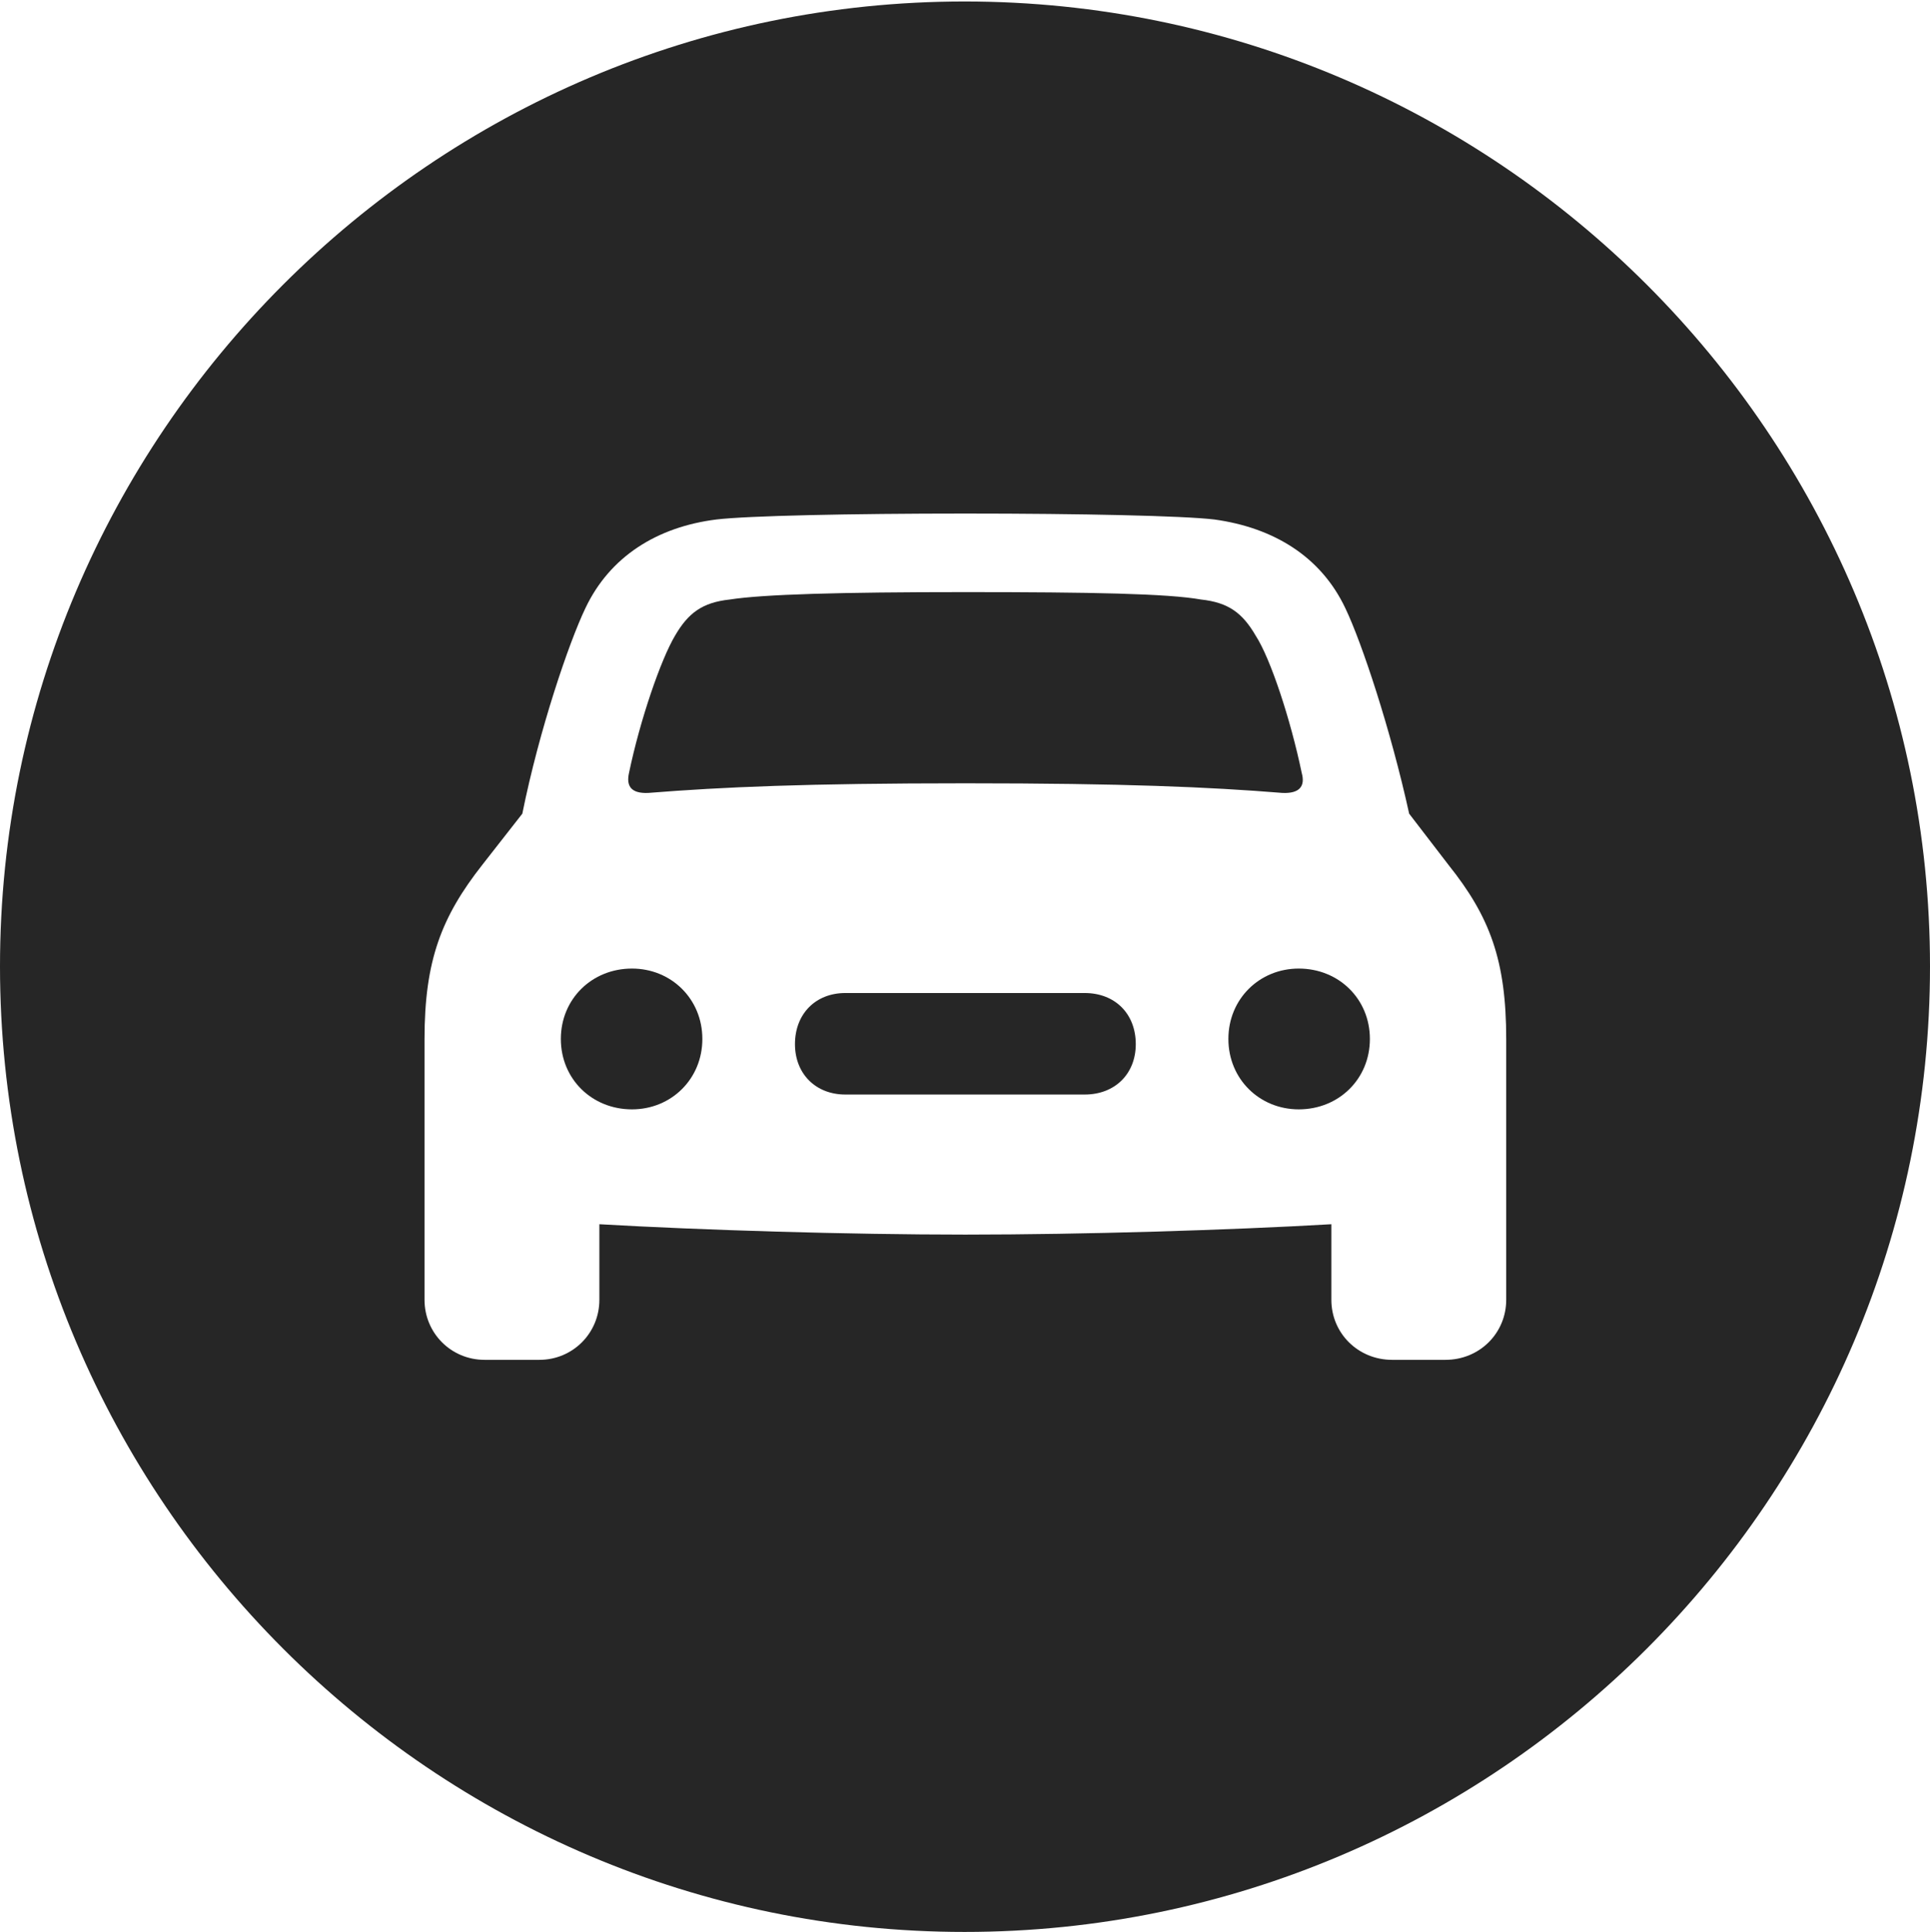 <?xml version="1.0" encoding="UTF-8"?>
<!--Generator: Apple Native CoreSVG 326-->
<!DOCTYPE svg
PUBLIC "-//W3C//DTD SVG 1.1//EN"
       "http://www.w3.org/Graphics/SVG/1.1/DTD/svg11.dtd">
<svg version="1.1" xmlns="http://www.w3.org/2000/svg" xmlns:xlink="http://www.w3.org/1999/xlink" viewBox="0 0 651.25 651.75">
 <g>
  <rect height="651.75" opacity="0" width="651.25" x="0" y="0"/>
  <path d="M651.25 326C651.25 505.5 505 651.75 325.5 651.75C146.25 651.75 0 505.5 0 326C0 146.75 146.25 0.5 325.5 0.5C505 0.5 651.25 146.75 651.25 326ZM241.75 175.25C221.75 177.75 205.75 187.75 197.5 205.25C192 216.75 182 246 176.25 274.5L162.75 291.75C149 309.25 143.25 324 143.25 350.5L143.25 438.5C143.25 449.75 152.25 458.75 163.5 458.75L182 458.75C193.25 458.75 202.25 449.75 202.25 438.5L202.25 413C236.75 415 286.25 416.5 325.75 416.5C365.5 416.5 414.75 415 449.25 413L449.25 438.5C449.25 449.75 458.25 458.75 469.75 458.75L487.75 458.75C499.25 458.75 508.25 449.75 508.25 438.5L508.25 350.5C508.25 324 502.75 309.25 488.75 291.75L475.5 274.5C469.25 246 459.5 216.75 454 205.25C445.75 187.75 429.75 178 409.75 175.25C399.25 174 364.75 173.25 325.75 173.25C286.75 173.25 252.25 174 241.75 175.25ZM237 350.5C237 364 226.5 374.25 213.25 374.25C199.75 374.25 189.25 364 189.25 350.5C189.25 337 199.75 326.75 213.25 326.75C226.5 326.75 237 337 237 350.5ZM462.25 350.5C462.25 364 451.75 374.25 438.25 374.25C425 374.25 414.5 364 414.5 350.5C414.5 337 425 326.75 438.25 326.75C451.75 326.75 462.25 337 462.25 350.5ZM383.25 352.25C383.25 362.25 376.25 369.25 366 369.25L285.25 369.25C275.25 369.25 268.25 362.25 268.25 352.25C268.25 342 275.25 335 285.25 335L366 335C376.25 335 383.25 342 383.25 352.25ZM405.25 202.25C414.5 203.25 419.25 206.75 423.75 214.5C428.75 222.25 435.5 242.75 439.25 260.75C440.5 265.25 438.5 267.75 432.75 267.5C408 265.5 379.25 264.25 325.75 264.25C272.25 264.25 243.75 265.5 218.75 267.5C213 267.75 211.25 265.25 212.25 260.75C216 242.75 223 222.5 227.75 214.5C232.25 206.75 237 203.25 246.25 202.25C257.5 200.5 283.25 199.75 325.75 199.75C368.25 199.75 394 200.25 405.25 202.25Z" fill="black" fill-opacity="0.85"/>
 </g>
</svg>
